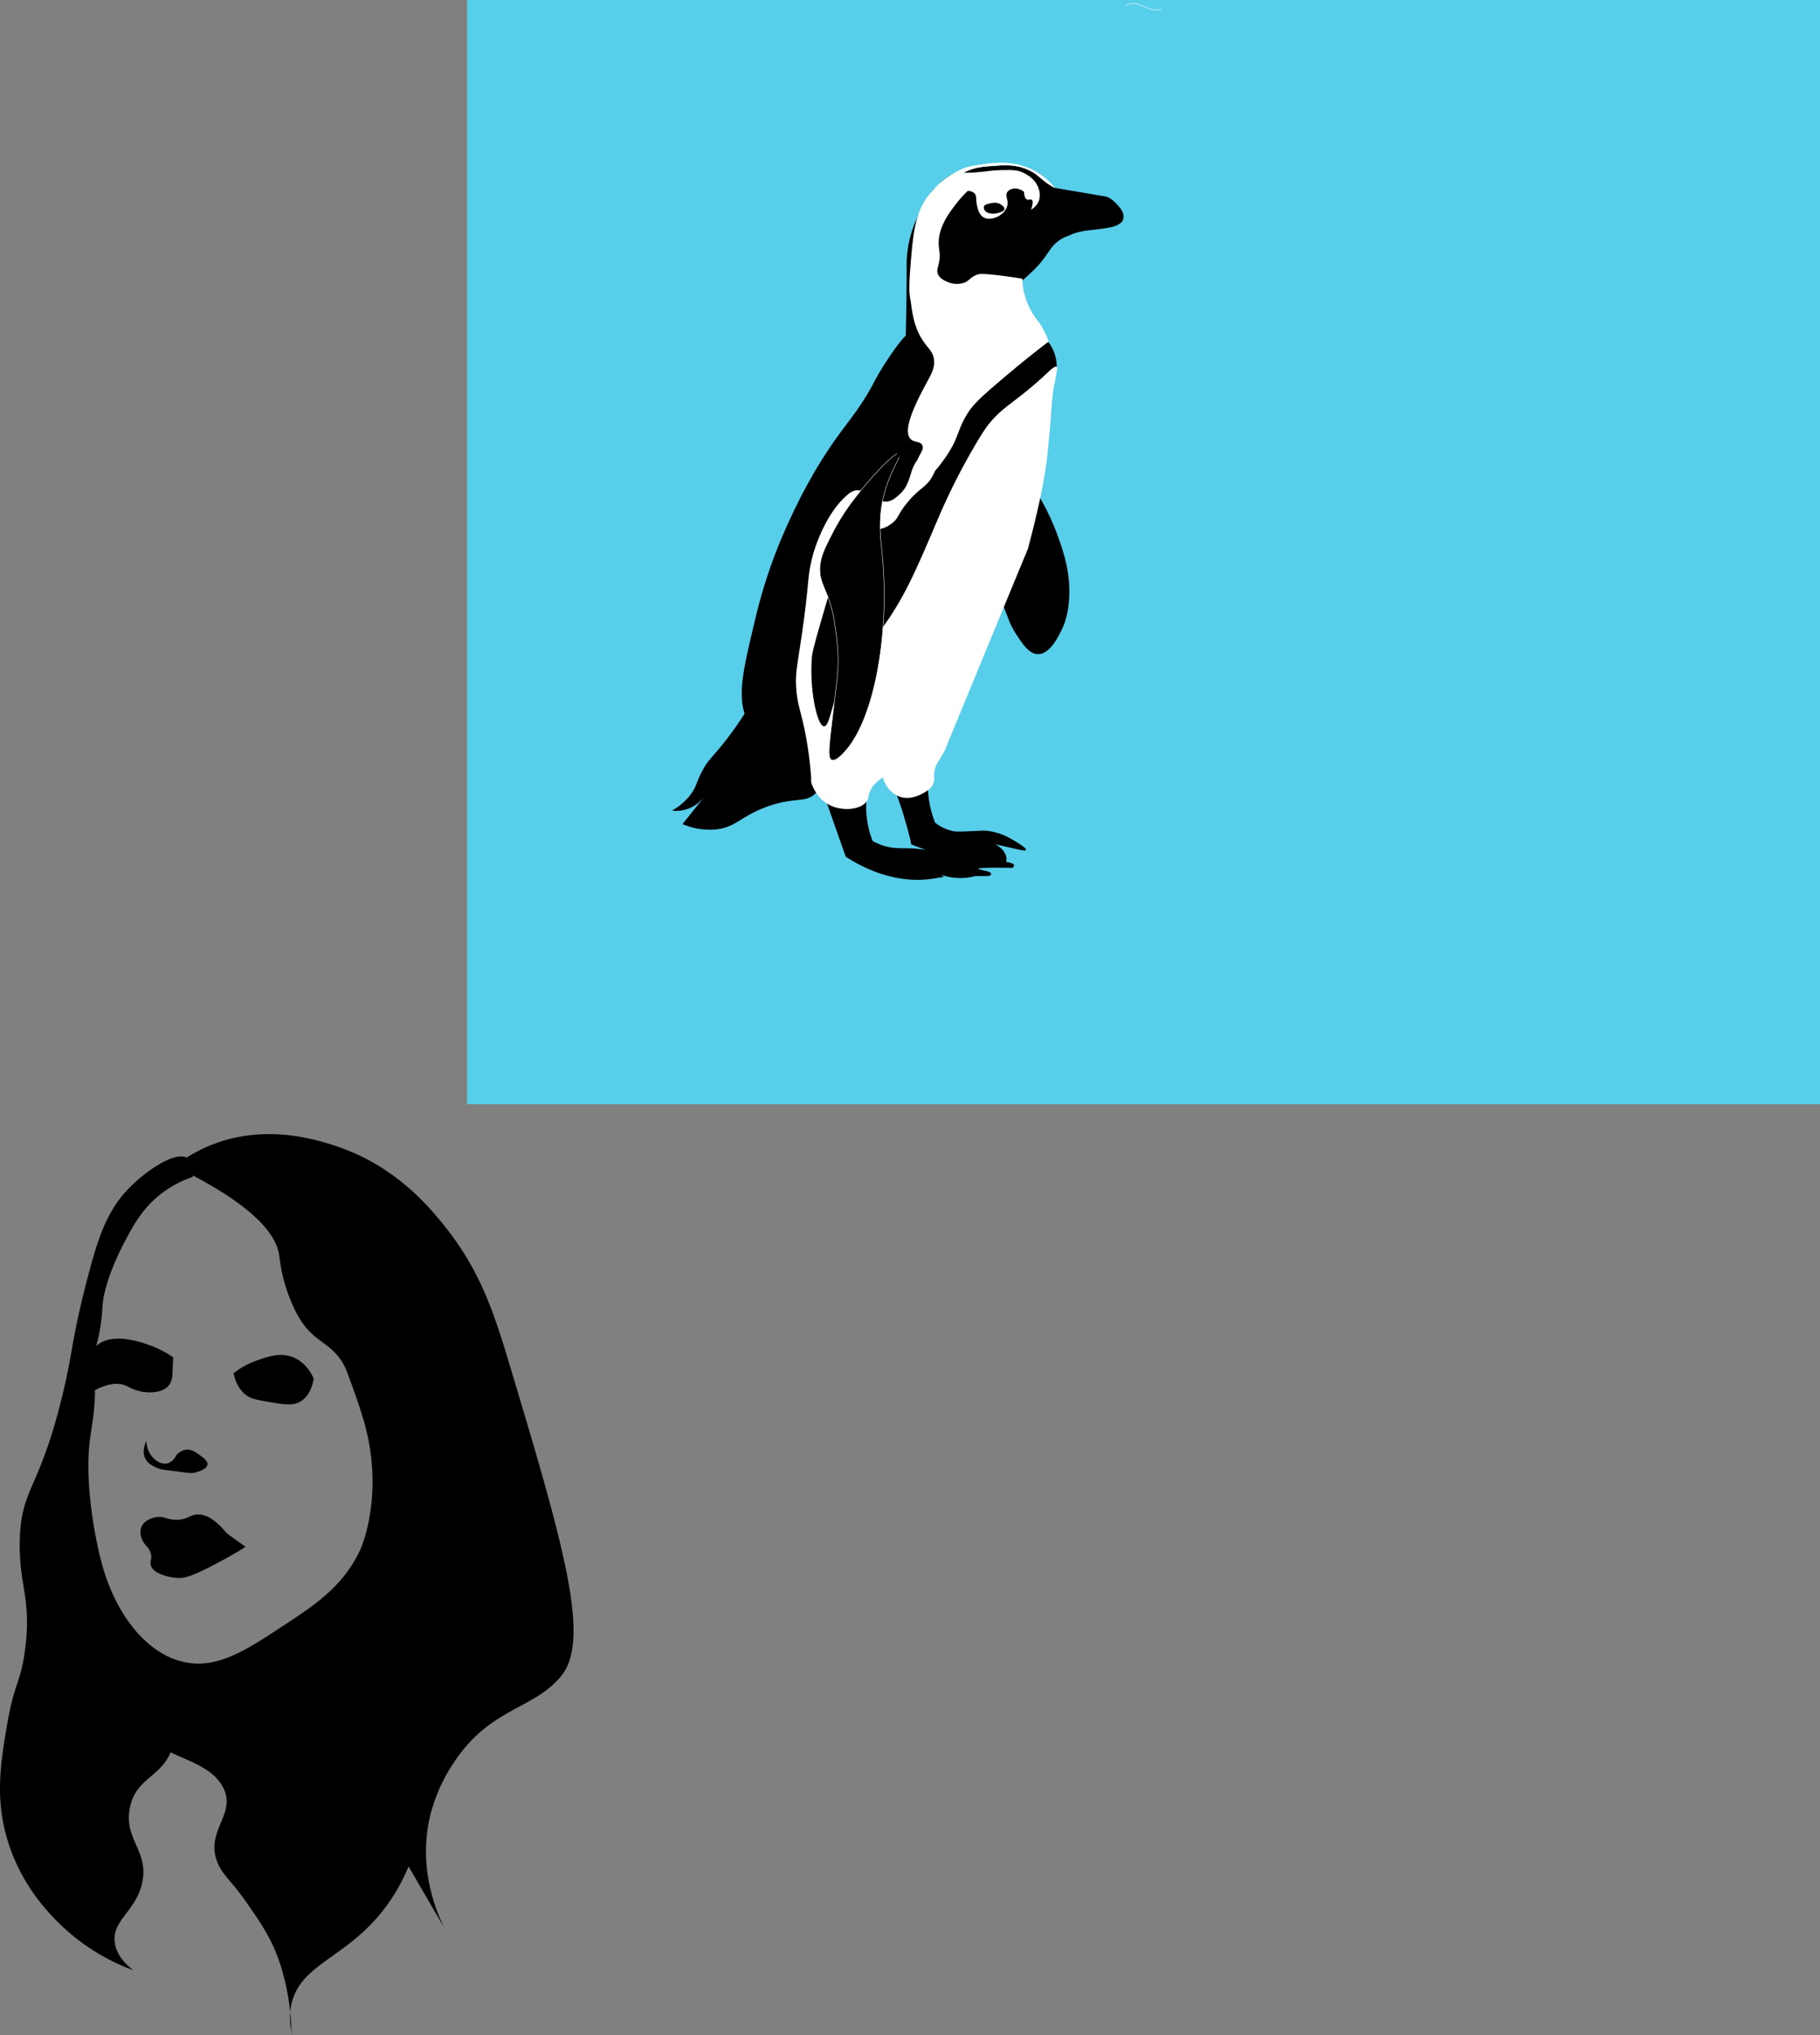 <svg xmlns="http://www.w3.org/2000/svg" viewBox="0 0 1033.88 1155.55"><rect x="0" y="0" width="1033.88" height="1155.55" fill="#808080" stroke="none"/><defs><style>.cls-1{fill:#57ceea;}.cls-2{fill:#fff;}.cls-3,.cls-5{fill:none;}.cls-3{stroke:#000;}.cls-3,.cls-4,.cls-5{stroke-miterlimit:10;}.cls-4,.cls-5{stroke:#fff;stroke-width:0.25px;}</style></defs><title>african</title><g id="Layer_6" data-name="Layer 6"><path d="M-246.94,862c7.59,31.71,26.38,56.39,49.64,60.3,18,3,33.59-7.22,54.43-20.9,18.07-11.86,34.38-22.56,44-43.63,0,0,13.84-30.41,2-72.14-.71-2.5-3.95-13.15-8.8-25.9-1.12-3-1.68-4.44-2-5.12-7.84-15.66-18.29-12.55-28-31.56a92.76,92.76,0,0,1-9.35-31.57c-1.48-11.61-13.09-28.56-59.57-51.07a85.89,85.89,0,0,1,19.83-11.61c31.33-13.06,61.3-3.26,71.38,0,33.21,10.86,52.36,33.32,62,45.32,18.73,23.27,27,45.41,35.72,74.27C16.5,855.24,32.25,909.08,15,930-1,949.48-26.19,947.53-47.27,981.13a93.92,93.92,0,0,0-12.45,29.71c-6.21,28.46,3.62,52.24,8.3,61.89L-71.62,1038A104.29,104.29,0,0,1-88,1065.31c-20.71,24.83-44,28.4-49.84,49.51-2.67,9.73.35,19,0,19-.55,0,.47-23.13-9.14-47-4.47-11.14-11.4-20.67-15.35-26.43-10.55-15.35-14.67-16.84-17.87-24.73-6.91-17,9.58-26.61,4.15-40.44-5.22-13.32-21.29-17-32-22.69C-226.59,962.58-245.26,935.7-246.94,862Z" transform="translate(303.71 21.75)"/><path d="M-194.15,646.45a62.9,62.9,0,0,0-15.83,8c-12.31,8.66-18,19.5-23.5,30-1.4,2.67-11.14,21.52-12,35.5a106.85,106.85,0,0,1-2,16c-.63,3.15-1.05,4.46-1.5,6.5a67.84,67.84,0,0,0-1,21c1,13.39-2,25.39-3,35.5-2.29,22.71,2.82,59.79,14.8,92.49,17.33,47.29,39.77,60.06,31.7,81-5.84,15.17-20.23,15.28-23.5,32.5-3.41,18,11.07,24.28,7,42.5-3.63,16.26-17.38,21.22-15.5,34,1,7,6.15,12.16,10.5,15.5a118.51,118.51,0,0,1-42.5-27c-5.77-5.72-21.34-21.51-29-47-7.27-24.19-3.73-44.8,0-66.5,3.89-22.62,7.47-22.42,10-41.5,3.88-29.17-3.61-36.26-3-62,.71-29.91,11-28.34,24-81.5,6.37-26.05,5.2-31.75,14.26-66.64,6.55-25.26,11.69-39.67,24.24-52.36,9.82-9.92,26.51-21.13,33-16.5C-194.12,638-193.86,642.66-194.15,646.45Z" transform="translate(303.71 21.75)"/><path d="M-253.65,750.56a16.37,16.37,0,0,1,4.67-8.09c9.16-8.34,26.47-1.84,31.38,0a55.31,55.31,0,0,1,12.29,6.5c-.15,3.11-.31,6.21-.46,9.31-.06,3.83-1.38,5.83-2.21,6.79-4.25,4.91-14.65,4.59-21.28,1.41-1.81-.86-3.58-2.05-6.63-2.43a18.53,18.53,0,0,0-7.61.92c-7.14,2.1-9.12,5.25-10.81,4.5C-255.81,768.81-256.86,765.19-253.65,750.56Z" transform="translate(303.71 21.75)"/><path d="M-171,758a43.92,43.92,0,0,1,12.5-7c6.25-2.24,13.84-5.2,21.5-2,6.84,2.86,10.2,9.09,11.51,12-.53,3.22-2.15,9.74-7.51,13-4.32,2.64-9.38,1.76-19.5,0-5.66-1-8.54-1.51-11.32-3.56C-169,766.56-170.51,760.54-171,758Z" transform="translate(303.71 21.75)"/><path d="M-220.33,856.31c-3.23-3.31-4.44-7.69-3-11.1,1.73-4.08,6.6-5.16,7.76-5.41,4.91-1.09,6.57,1.51,12.47,1.38s7-2.7,11.27-3c3.76-.23,9.38,1.37,16.79,10.55l10.84,7.81c-8,5-15,8.73-20.14,11.34-11,5.55-14.71,6.6-18.74,6.3-5.69-.41-13.56-2.5-15-7.25-.58-1.91.92-3.64,0-6.75A10,10,0,0,0-220.33,856.31Z" transform="translate(303.71 21.75)"/><path d="M-220.51,796.39a14.27,14.27,0,0,0,2.13,7.46c2,3.19,6.4,6.65,10.5,5.07a8.57,8.57,0,0,0,4.25-4.28,9,9,0,0,1,4.89-3.15c3.33-.71,6,1.18,8.31,2.83s4.71,3.36,4.54,5.39c-.27,3.13-6.61,4.55-7.25,4.68-2.27.49-3.45.21-9.21-.55-8.92-1.18-9.45-1-11.64-1.9-2.83-1.24-6.39-2.79-7.65-6.67S-221,797.38-220.51,796.39Z" transform="translate(303.71 21.75)"/></g><g id="Layer_13" data-name="Layer 13"><rect class="cls-1" x="265.34" width="768.54" height="626.97"/></g><g id="Layer_18" data-name="Layer 18"><path d="M277.33,137.33c5.21-4.73,7.81-7.1,10.67-10.66,4.59-5.73,5.24-8.45,9.67-11.67,4.81-3.5,7.35-2.69,8.84-5.11,2.75-4.45-2.38-11.77-8.18-20.22-4.43-6.48-7.55-10.9-13.58-13.92a33.8,33.8,0,0,0-10.5-3c-5.51-.89-9.58-.58-16.5,0-8.57.72-12.85,1.08-16.5,2.5a36.24,36.24,0,0,0-14,10.25,47.75,47.75,0,0,0-11.5,26c-.86,7.1-2.94,24.25,9.25,35,10,8.83,24.76,9,34.25,5C264,149.49,268.43,145.44,277.33,137.33Z" transform="translate(303.71 21.75)"/><path class="cls-2" d="M295.72,85.15c-.74-.39-1.9-1-3.26-1.89a30.75,30.75,0,0,1-2.92-2.08c-2-1.65-3.54-2.89-3.87-3.18-2.84-2.47-7.53-4.41-11.42-5.25a36.69,36.69,0,0,0-12.47-.32h0s-9-.07-15.65,2.82c-.53.23-1,.46-1,.46-1,.52-1.76,1.11-5.06,3-8.31,4.85-12.51,7.2-12.82,6.76s3.23-3.54,5.31-5.17a47.59,47.59,0,0,1,4.69-3.18,41.6,41.6,0,0,1,6.51-3.35c2.82-1.11,5.29-1.46,10.24-2.17a70,70,0,0,1,8.88-.88,47.4,47.4,0,0,1,8.75.38,38.33,38.33,0,0,1,15.63,6.07A37.09,37.09,0,0,1,295.72,85.15Z" transform="translate(303.71 21.75)"/><path d="M219.15,98.3a63.74,63.74,0,0,0-6.65,18.2,64.68,64.68,0,0,0-1.17,13.67c0,9.85-.11,22.08-.5,38.66l8.1.48a32.86,32.86,0,0,0-1.76-12.48c-1.29-3.65-2.49-4.89-3.5-8-1.2-3.69-1-6.59,0-14.66,1.56-12.5,3.24-22.56,3.74-25.55Z" transform="translate(303.71 21.75)"/><path d="M120,382.33A196.46,196.46,0,0,1,107.5,400c-6.88,8.66-8.6,9.36-11.83,15.17-3.86,6.93-3.57,9.87-7.67,15a33.4,33.4,0,0,1-10,8.33A20.07,20.07,0,0,0,90.33,436a22.19,22.19,0,0,0,6-5.5c.07.06-2.27,3.12-12.33,15.67a39.11,39.11,0,0,0,19.17,3c10.77-1.2,13.24-6.62,26.5-12,17.74-7.21,24.69-2.11,30.54-9.21s5.14-20.07,0-28c-6.07-9.31-18.76-12.46-35-16.5C123.05,383,121.27,382.59,120,382.33Z" transform="translate(303.71 21.75)"/><path d="M296.58,186.51A23.23,23.23,0,0,0,292.25,173c-3.55-4.68-9.26-7.71-30.5-9.5-27.83-2.35-41.75-3.52-50.92,5.33-3.38,3.27-7.16,8.85-10.08,13.17A147.89,147.89,0,0,0,192,196.75c-6.7,12.57-13.09,19.78-20.25,29.75C157,247.11,147.88,266.87,144,275.33A288.92,288.92,0,0,0,125.5,329c-6.89,29.08-10.57,43.56-5.5,56.5,8.39,21.42,33.72,38.52,56.18,35.89S213,397.15,230,364.5C250.54,325.07,276.64,266.14,296.58,186.51Z" transform="translate(303.71 21.75)"/><path d="M283.89,255.7A133.17,133.17,0,0,1,297.33,283c3.17,8.88,6.93,19.77,6.34,34-.41,9.79-2.66,15.58-4.34,19-1.92,3.92-6.71,13.67-13.33,13.67-5.13,0-8.93-5.89-12.67-11.67-5-7.79-4.41-11.5-10.22-21.67-3.48-6.09-5.09-7.19-6.26-9.51C253.32,299.83,255.89,286,283.89,255.7Z" transform="translate(303.71 21.75)"/><path class="cls-2" d="M292.25,189c1.18-1.09,3.49-3.07,4.33-2.5.44.31.33,1.22-.41,5.24-.5,2.68-.74,4-.84,4.42-1.23,5.2-1.77,14.57-2.16,20.16-.43,6.07-1.15,12.11-1.67,18.17-.84,9.68-3.48,26-11.25,55.25q-23.55,57.06-47.08,114.12a42.47,42.47,0,0,0-8,2.27c-6.62,2.6-8.37,5.53-13.75,7.94-5.87,2.63-10.77,3.25-16,3.92-10,1.27-11.75-2.26-18.83,0-3.58,1.14-5,2.51-10,3.67a40.21,40.21,0,0,1-9.34,1,208.24,208.24,0,0,0-2.83-24.51c-2.59-14.78-5.21-19.18-5.83-29.34-.53-8.65.54-12.09,3.17-30.16,4.7-32.36,2.8-31.88,6.33-45.34,0,0,5.94-22.61,19.76-34.22a9.4,9.4,0,0,1,3.88-2.24c6.77-1.69,11.48,7.05,18.69,6.13,2.77-.35,4.58-2,6.74-3.89,7.62-6.8,5-14.71,11.68-21.2,2.73-2.64,7.2-6.15,9.25-4.91,2.39,1.45,1.24,9.18-1.81,15.12-3.6,7-7.34,6.62-14.86,15.88-5.59,6.89-4.47,8.27-8.33,11.33-7.36,5.84-13.21,2.22-20.33,5.67-5.81,2.81-7.76,8-16.67,38.33-8.13,27.64-8.47,29.94-8.67,33-1.24,18.91,3.27,38.32,7,38.34,2.1,0,3.45-6.13,5-11.34,6.58-22,17-27.7,32.34-50.66,10-15.07,16-29.16,28-57.34A370,370,0,0,1,251,229.67c4.19-7,6.1-9.65,8.28-12.17,7.15-8.29,13.05-10.77,26.05-22.17C288.41,192.64,290.82,190.37,292.25,189Z" transform="translate(303.71 21.75)"/><path class="cls-2" d="M282,97.3a9.84,9.84,0,0,0,4.37-4.87,10.19,10.19,0,0,0,0-6.88c-2.29-7.61-11-10.11-11.34-10.21a27.57,27.57,0,0,0-6.53-.54,82.49,82.49,0,0,0-12.13.75c-11.69,1.28-11.15.4-14.6,1.21-8.38,2-13.77,7.71-16,10.12-9.71,10.31-10.77,23.63-12.32,43-.51,6.41-.88,11.39,0,18.17,1.1,8.41,2.18,16.8,7.84,24.67,2.61,3.63,4.85,5.29,5.5,9.25.78,4.79-1.47,8.69-3.25,12-5.54,10.26-14.88,27.55-10.25,33.25,2.11,2.6,5.9,1.26,7,4,1.23,3.11-3.13,5.63-3.76,12.21-.24,2.46-.13,7.33,2,8.25,3.79,1.64,12.25-10.09,14-12.5,8.91-12.36,7.17-16.56,13.75-26.75,3.77-5.84,10.81-11.81,24.75-23.5,8.55-7.18,15.86-12.86,21-16.75a48.5,48.5,0,0,0-4-8.5c-2.17-3.64-2.88-3.74-5-7.25a41.84,41.84,0,0,1-5-12,36.22,36.22,0,0,1-.92-7.92c-5.12-.83-9.49-1.42-12.83-1.83-10-1.24-11.71-1-13.5-.25-3.86,1.6-4.1,3.9-8.27,4.77a13.45,13.45,0,0,1-7.73-.77c-1.56-.64-4.7-1.92-5.75-4.75-.79-2.13.15-3.64.75-6.75.88-4.65-.21-6.56-.25-10.5-.11-9.79,6.41-18,10.75-23.5A57.56,57.56,0,0,1,246,86.68a5.31,5.31,0,0,1,3.87,1.37c1.43,1.51.69,3.37,1.38,6.63.39,1.87,1.11,5.28,3.62,6.87,3.05,1.93,7.61.49,10.25-1.62a8.92,8.92,0,0,0,3.38-4.88c.75-3.36-1.45-5.54,0-7.75a4.62,4.62,0,0,1,2.62-1.75c3.46-1.12,6.56,1.37,6.88,1.63.08,1.83.44,3.78,1.68,4.34,1,.47,2-.33,2.69.16S283.25,93.46,282,97.3Z" transform="translate(303.71 21.75)"/><path d="M166,434.21q5.36,15.23,10.72,30.46c10.53,6.78,27.21,14.79,46.83,12.83q3-.3,5.73-.85c1.76-.34,2.87-.27,2.94-.65s-1.54-1.19-3-1.73a32.42,32.42,0,0,0,9.65,2.4,33,33,0,0,0,11.5-1H258c.59-.28,1.35-.73,1.33-1.25,0-1.62-7.28-2.32-7.25-2.92s10-.67,19.42-.5c.75-.65.87-1.12.83-1.44-.17-1.2-3-1.86-10.95-2.93-3.45-.47-5.18-.7-8.13-1-8.35-.86-10.09-2-19.5-3.5-2.94-.49-7.3-.95-16-1.88-8.19-.87-13.07.44-20.12-2a35.8,35.8,0,0,1-5.63-2.5A52.58,52.58,0,0,1,188.63,431Z" transform="translate(303.71 21.75)"/><path d="M255.25,95.5c.35-1,1.51-1.28,2.8-1.61,1.47-.39,4.33-1.13,6.83.49.41.26,2.17,1.4,2,2.62s-2.53,1.91-3.94,2.27a9,9,0,0,1-4.81,0A4.06,4.06,0,0,1,255.94,98,3,3,0,0,1,255.25,95.5Z" transform="translate(303.71 21.75)"/><path class="cls-3" d="M155.67,465" transform="translate(303.71 21.75)"/><path d="M203.38,423.37l1.31,4.13c2.65,4.72,8.93,26.8,9.19,30.12a111.09,111.09,0,0,0,12.88,4.55A29.26,29.26,0,0,0,230,463c17.46,2.17-2.13.4,21.31,2.91,6.46.7,12.06,1.27,16.55,1.72a7.54,7.54,0,0,0,0-3c-.88-4.11-5.36-6.61-6.77-7.4s-2.6-1.57-3.95-2.28h0c-2.1-1.26-5.11-.56-5.18,0,0,.31.83.6,17.88,4.53,6,1.38,8.95,2.05,9.25,1.38.41-1-4.16-3.76-5.57-4.63-3.82-2.34-10-6-18.18-6.34-1.06,0-.23,0-6.48.26s-9.25.41-11.25,0a24.3,24.3,0,0,1-10.15-4.84,58.28,58.28,0,0,1-2.28-7.1,59.55,59.55,0,0,1-1.81-14.59c-.92.05-1.85.1-2.78.13A141.06,141.06,0,0,1,203.38,423.37Z" transform="translate(303.71 21.75)"/><path class="cls-2" d="M157.16,422.68c.38,1.23,3.26,10.05,12.17,13.49,6.72,2.58,16.12,1.84,19.5-3.17,1.25-1.85.38-2.35,1.6-5.25,3.22-7.71,11.06-8.34,11.49-13.05.24-2.62-1.92-4.85-3.42-6.2-8.54-7.71-28.56-9.85-37.33,1.25C157.73,414.1,157.16,419.31,157.16,422.68Z" transform="translate(303.71 21.75)"/><path class="cls-2" d="M197.22,412c-1.31,7.16,3,16.47,10.66,18.76,5.58,1.66,10.71-1,12.42-1.94,1.89-1,4.63-2.37,6-5.31,1.11-2.31.47-3.64.73-6.5.5-5.43,3.37-7,6.11-13.13a36.75,36.75,0,0,0,3-11.74c-8.34-17.76-11.92-20.87-13.65-20.38-4.16,1.18,1.5,23.49-8.17,29.08-4.51,2.61-10.13.2-14.31,5A12.79,12.79,0,0,0,197.22,412Z" transform="translate(303.71 21.75)"/><path class="cls-4" d="M207.26,235.74c1.42,1.06-4.34,8.3-8,20.5-4.46,14.85-2.81,27.09-2,35,4.82,47.15-4.47,94.2-20,112.54-1.38,1.62-6,7.06-8.49,6-2.22-1-1.64-6.61,0-20.51,2.79-23.64,3.24-25.75,3.5-31.5.45-10-.64-17.33-2-26.5-2.68-18.08-9.66-21.49-8-33,.75-5.2,2.83-9.3,7-17.5a122.83,122.83,0,0,1,12.5-19.5C191.29,248.8,205.17,234.18,207.26,235.74Z" transform="translate(303.71 21.75)"/><path d="M289.09,83.85,325.25,90A18.34,18.34,0,0,1,331,94.5c1.57,1.87,3.22,3.5,3.46,6a5.16,5.16,0,0,1-.64,3.37,7.1,7.1,0,0,1-2.32,1.87c-2.64,2.1-13.84,2.83-18.5,3.5a40.21,40.21,0,0,0-11.42,3.49Z" transform="translate(303.71 21.75)"/><path class="cls-5" d="M356.22-16.21a17.43,17.43,0,0,1-6.48-.46c-4.43-1.16-6.65-3.55-10.66-3a10.56,10.56,0,0,0-3.5,1.19" transform="translate(303.71 21.75)"/><path d="M205.27,234.42a8.33,8.33,0,0,0,2.4,3.89c.59.55,3.24-.54,2.72-1a7.76,7.76,0,0,1-2.22-3.65c-.2-.72-3.1.06-2.9.78Z" transform="translate(303.71 21.75)"/></g></svg>